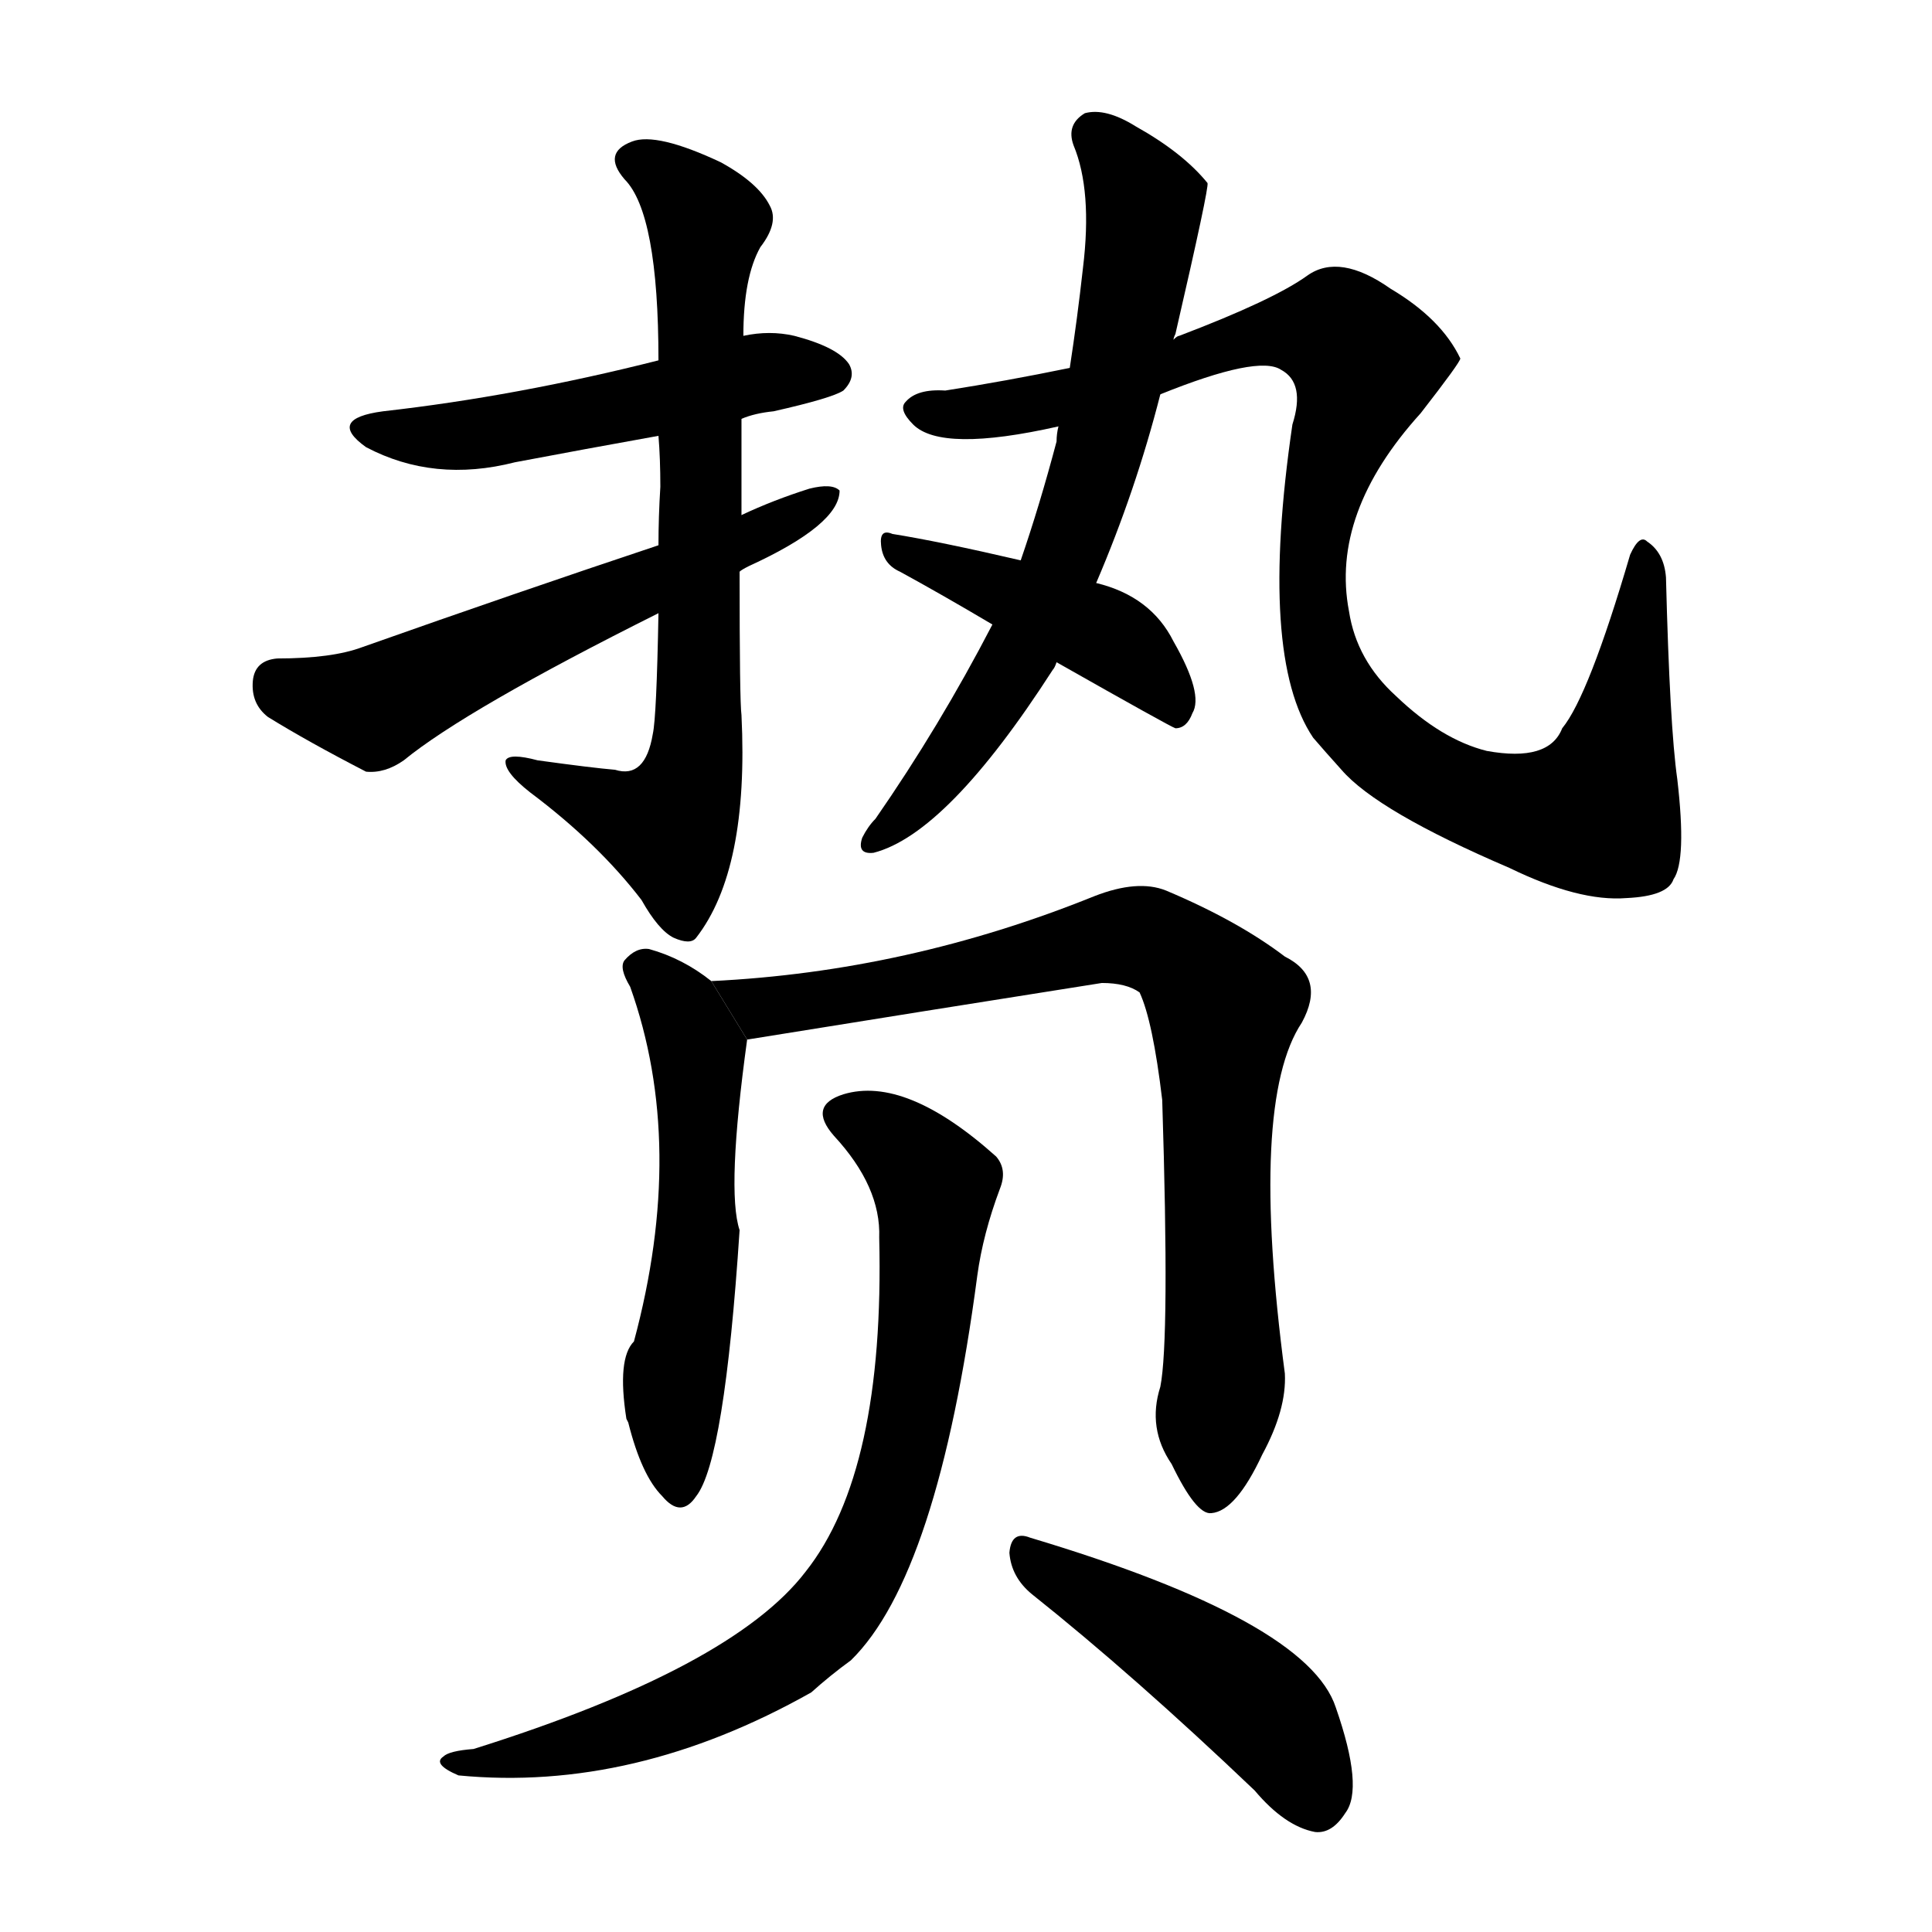 <!-- u8d3d_zhi4_gift_superior_gift_given -->
<!-- 8D3D -->
<!--  -->
<!--  -->
<svg viewBox="0 0 1024 1024">
  <g transform="scale(1, -1) translate(0, -900)">
    <path d="M 393 678 Q 400 681 410 682 Q 441 689 447 693 Q 454 700 450 707 Q 444 716 421 722 Q 408 725 394 722 L 349 709 Q 274 690 203 682 Q 173 678 194 663 Q 230 644 273 655 Q 310 662 349 669 L 393 678 Z"></path>
    <path d="M 393 627 Q 393 657 393 678 L 394 722 Q 394 753 403 769 Q 413 782 408 791 Q 402 803 382 814 Q 348 830 335 825 Q 319 819 331 805 Q 349 787 349 709 L 349 669 Q 350 657 350 642 Q 349 626 349 611 L 349 575 Q 348 520 346 511 Q 342 487 326 492 Q 314 493 285 497 Q 270 501 268 497 Q 267 491 281 480 Q 317 453 340 423 Q 349 407 357 403 Q 366 399 369 403 Q 397 439 393 521 Q 392 528 392 597 L 393 627 Z"></path>
    <path d="M 392 597 Q 393 598 397 600 Q 445 622 445 640 Q 441 644 429 641 Q 410 635 393 627 L 349 611 Q 274 586 192 557 Q 176 551 147 551 Q 135 550 134 539 Q 133 527 142 520 Q 163 507 194 491 Q 204 490 214 497 Q 247 524 349 575 L 392 597 Z"></path>
    <path d="M 581 591 Q 602 640 615 691 L 622 720 Q 622 721 623 723 Q 641 801 640 803 Q 627 819 602 833 Q 586 843 575 840 Q 565 834 569 823 Q 579 799 574 758 Q 571 731 567 705 L 561 674 Q 560 670 560 666 Q 551 632 541 603 L 526 569 Q 498 515 464 466 Q 460 462 457 456 Q 454 447 463 448 Q 502 458 558 545 Q 559 546 560 549 L 581 591 Z"></path>
    <path d="M 615 691 Q 667 712 679 704 Q 692 697 685 675 Q 667 552 696 509 Q 702 502 711 492 Q 730 470 800 440 Q 837 422 862 424 Q 884 425 887 434 Q 894 444 889 487 Q 885 515 883 594 Q 882 607 873 613 Q 869 617 864 606 Q 842 531 828 514 Q 821 496 788 502 Q 764 508 740 531 Q 719 550 715 576 Q 705 628 753 681 Q 774 708 774 710 Q 764 731 737 747 Q 710 766 693 754 Q 675 741 625 722 Q 624 722 622 720 L 567 705 Q 533 698 501 693 Q 486 694 480 687 Q 476 683 484 675 Q 499 660 561 674 L 615 691 Z"></path>
    <path d="M 560 549 Q 620 515 623 514 Q 629 514 632 522 Q 638 532 622 560 Q 610 584 581 591 L 541 603 Q 498 613 473 617 Q 466 620 467 611 Q 468 601 477 597 Q 499 585 526 569 L 560 549 Z"></path>
    <path d="M 377 380 Q 362 392 344 397 Q 337 398 331 391 Q 328 387 334 377 Q 364 293 336 189 Q 327 180 332 148 L 333 146 Q 340 118 351 107 Q 361 95 369 107 Q 384 126 392 248 Q 385 269 396 349 L 377 380 Z"></path>
    <path d="M 615 165 Q 608 143 621 124 Q 634 97 642 98 Q 655 99 669 129 Q 682 153 681 172 Q 662 316 690 358 Q 703 382 681 393 Q 656 412 618 428 Q 603 434 580 425 Q 481 385 377 380 L 396 349 Q 489 364 584 379 Q 597 379 604 374 Q 611 359 616 317 Q 620 190 615 165 Z"></path>
    <path d="M 466 244 Q 469 120 427 67 Q 388 16 251 -27 Q 238 -28 235 -31 Q 229 -35 243 -41 Q 336 -50 430 3 Q 440 12 451 20 Q 497 65 518 224 Q 521 246 530 270 Q 534 280 528 287 Q 480 330 447 320 Q 428 314 442 298 Q 467 271 466 244 Z"></path>
    <path d="M 547 55 Q 601 12 665 -49 Q 681 -68 697 -71 Q 706 -72 713 -61 Q 723 -48 708 -5 Q 693 41 546 85 Q 536 89 535 77 Q 536 64 547 55 Z"></path>
  </g>
</svg>
